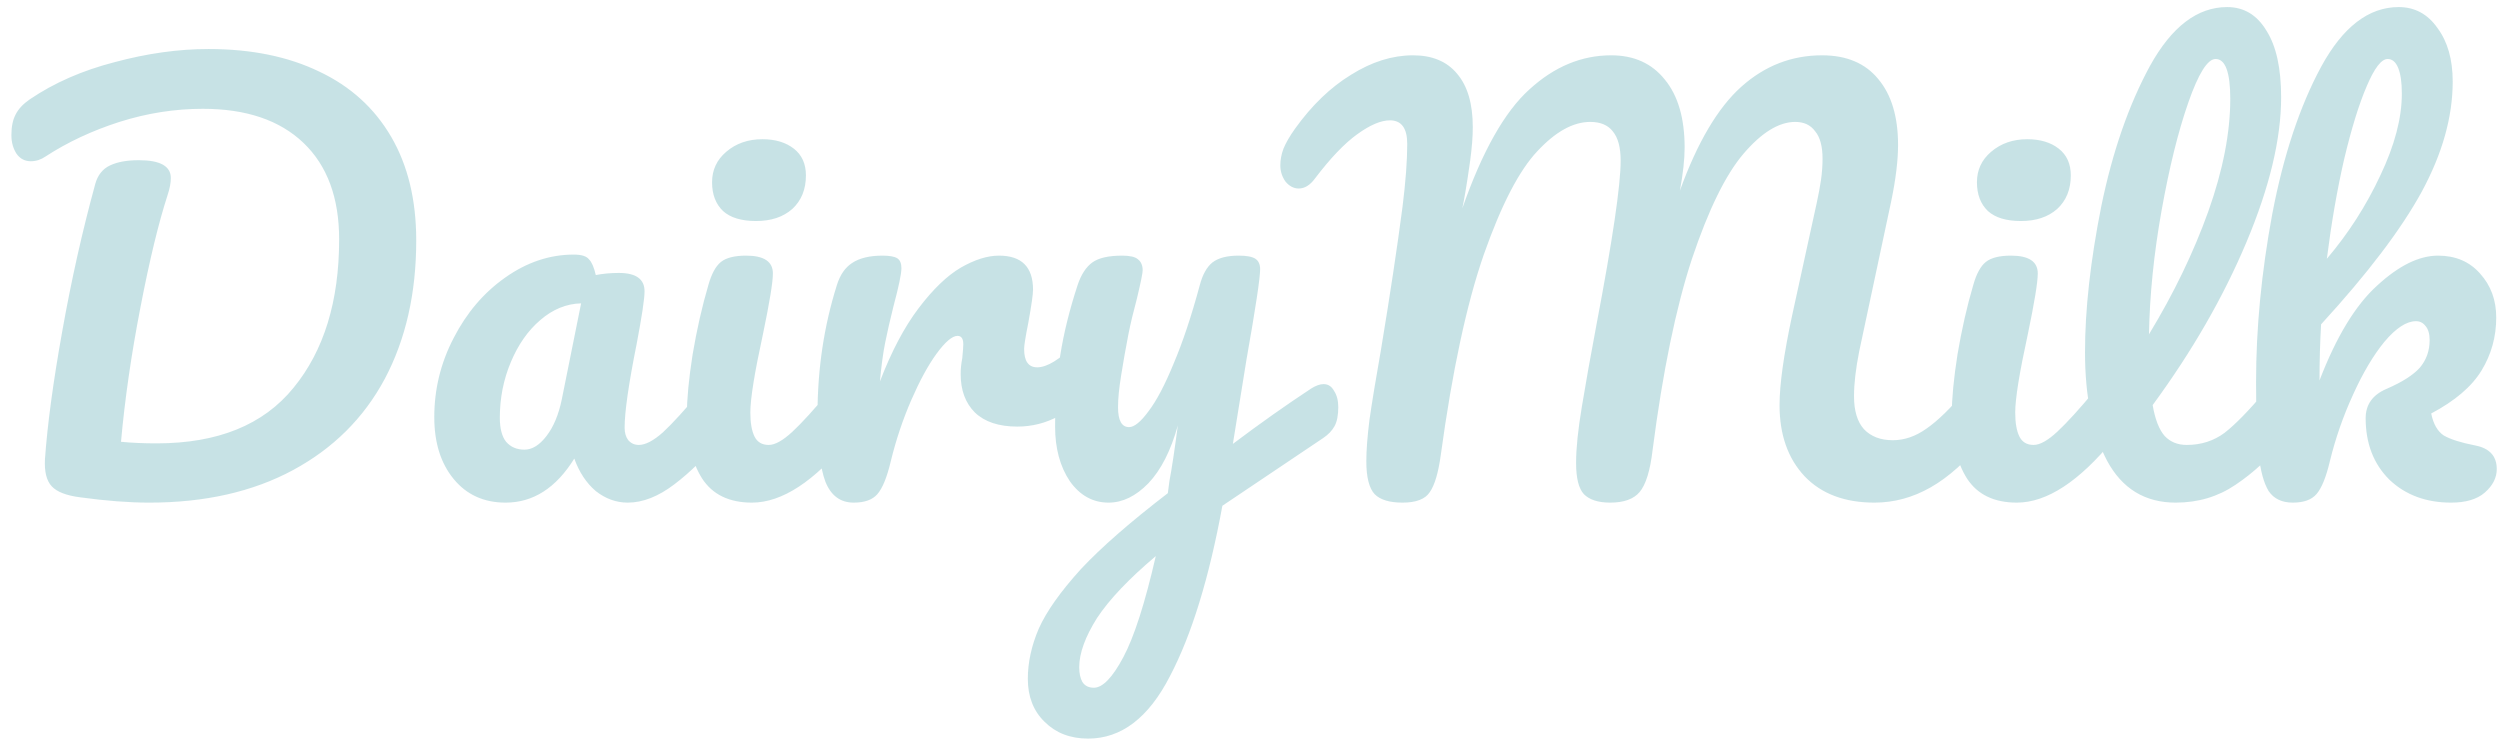 <svg width="205" height="61" viewBox="0 0 205 61" fill="none" xmlns="http://www.w3.org/2000/svg">
<path opacity="0.5" d="M12.244 41.215C10.581 41.215 8.704 41.072 6.611 40.785C5.464 40.642 4.676 40.341 4.246 39.882C3.816 39.423 3.63 38.678 3.687 37.646C3.888 34.808 4.361 31.311 5.106 27.154C5.851 22.969 6.754 18.941 7.815 15.071C8.016 14.354 8.417 13.853 9.019 13.566C9.621 13.279 10.409 13.136 11.384 13.136C13.133 13.136 14.007 13.623 14.007 14.598C14.007 14.999 13.921 15.458 13.749 15.974C13.004 18.267 12.258 21.349 11.513 25.219C10.768 29.06 10.237 32.73 9.922 36.227C10.782 36.313 11.757 36.356 12.846 36.356C17.863 36.356 21.604 34.837 24.069 31.798C26.563 28.759 27.81 24.703 27.81 19.629C27.81 16.218 26.835 13.58 24.886 11.717C22.937 9.854 20.185 8.922 16.63 8.922C14.337 8.922 12.058 9.28 9.793 9.997C7.557 10.714 5.536 11.66 3.73 12.835C3.357 13.093 2.956 13.222 2.526 13.222C2.039 13.222 1.652 13.021 1.365 12.62C1.078 12.19 0.935 11.674 0.935 11.072C0.935 10.384 1.05 9.825 1.279 9.395C1.508 8.936 1.895 8.521 2.44 8.148C4.418 6.801 6.74 5.783 9.406 5.095C12.072 4.378 14.638 4.02 17.103 4.02C20.6 4.02 23.625 4.636 26.176 5.869C28.727 7.073 30.691 8.85 32.067 11.201C33.443 13.552 34.131 16.39 34.131 19.715C34.131 24.044 33.271 27.828 31.551 31.067C29.831 34.278 27.323 36.772 24.026 38.549C20.729 40.326 16.802 41.215 12.244 41.215ZM41.459 41.215C39.681 41.215 38.262 40.57 37.202 39.28C36.141 37.99 35.611 36.299 35.611 34.206C35.611 31.913 36.141 29.748 37.202 27.713C38.262 25.649 39.667 24.001 41.416 22.768C43.193 21.507 45.071 20.876 47.048 20.876C47.679 20.876 48.095 21.005 48.295 21.263C48.525 21.492 48.711 21.922 48.855 22.553C49.456 22.438 50.087 22.381 50.746 22.381C52.151 22.381 52.853 22.883 52.853 23.886C52.853 24.488 52.639 25.921 52.209 28.186C51.549 31.483 51.219 33.776 51.219 35.066C51.219 35.496 51.32 35.84 51.52 36.098C51.75 36.356 52.036 36.485 52.38 36.485C52.925 36.485 53.584 36.141 54.358 35.453C55.133 34.736 56.179 33.59 57.498 32.013C57.842 31.612 58.228 31.411 58.658 31.411C59.031 31.411 59.318 31.583 59.519 31.927C59.748 32.271 59.862 32.744 59.862 33.346C59.862 34.493 59.59 35.381 59.045 36.012C57.87 37.474 56.623 38.707 55.304 39.71C53.986 40.713 52.71 41.215 51.477 41.215C50.532 41.215 49.657 40.9 48.855 40.269C48.081 39.61 47.493 38.721 47.092 37.603C45.601 40.011 43.723 41.215 41.459 41.215ZM43.007 36.872C43.637 36.872 44.239 36.499 44.812 35.754C45.386 35.009 45.801 34.02 46.059 32.787L47.651 24.875C46.447 24.904 45.328 25.362 44.297 26.251C43.293 27.111 42.49 28.258 41.889 29.691C41.286 31.124 40.986 32.644 40.986 34.249C40.986 35.138 41.157 35.797 41.502 36.227C41.874 36.657 42.376 36.872 43.007 36.872ZM62.001 18.124C60.797 18.124 59.894 17.852 59.292 17.307C58.69 16.734 58.389 15.945 58.389 14.942C58.389 13.939 58.776 13.107 59.55 12.448C60.352 11.76 61.341 11.416 62.517 11.416C63.577 11.416 64.437 11.674 65.097 12.19C65.756 12.706 66.086 13.437 66.086 14.383C66.086 15.53 65.713 16.447 64.968 17.135C64.222 17.794 63.233 18.124 62.001 18.124ZM61.657 41.215C59.793 41.215 58.432 40.556 57.572 39.237C56.74 37.918 56.325 36.17 56.325 33.991C56.325 32.701 56.482 31.053 56.798 29.046C57.142 27.011 57.572 25.119 58.088 23.37C58.346 22.453 58.69 21.822 59.12 21.478C59.55 21.134 60.238 20.962 61.184 20.962C62.646 20.962 63.377 21.449 63.377 22.424C63.377 23.141 63.104 24.803 62.56 27.412C61.872 30.565 61.528 32.701 61.528 33.819C61.528 34.679 61.642 35.338 61.872 35.797C62.101 36.256 62.488 36.485 63.033 36.485C63.549 36.485 64.194 36.127 64.968 35.41C65.742 34.693 66.774 33.561 68.064 32.013C68.408 31.612 68.795 31.411 69.225 31.411C69.597 31.411 69.884 31.583 70.085 31.927C70.314 32.271 70.429 32.744 70.429 33.346C70.429 34.493 70.156 35.381 69.612 36.012C66.774 39.481 64.122 41.215 61.657 41.215ZM70.003 41.215C68.913 41.215 68.139 40.642 67.681 39.495C67.251 38.348 67.036 36.514 67.036 33.991C67.036 30.264 67.566 26.724 68.627 23.37C68.885 22.539 69.3 21.937 69.874 21.564C70.476 21.163 71.307 20.962 72.368 20.962C72.941 20.962 73.342 21.034 73.572 21.177C73.801 21.32 73.916 21.593 73.916 21.994C73.916 22.453 73.701 23.485 73.271 25.09C72.984 26.237 72.755 27.24 72.583 28.1C72.411 28.96 72.267 30.021 72.153 31.282C73.099 28.817 74.159 26.81 75.335 25.262C76.51 23.714 77.657 22.61 78.775 21.951C79.921 21.292 80.968 20.962 81.914 20.962C83.777 20.962 84.709 21.894 84.709 23.757C84.709 24.13 84.58 25.033 84.322 26.466C84.092 27.613 83.978 28.329 83.978 28.616C83.978 29.619 84.336 30.121 85.053 30.121C85.855 30.121 86.887 29.49 88.149 28.229C88.521 27.856 88.908 27.67 89.31 27.67C89.682 27.67 89.969 27.842 90.17 28.186C90.399 28.501 90.514 28.931 90.514 29.476C90.514 30.537 90.227 31.368 89.654 31.97C88.851 32.801 87.905 33.518 86.816 34.12C85.755 34.693 84.623 34.98 83.419 34.98C81.899 34.98 80.738 34.593 79.936 33.819C79.162 33.045 78.775 31.999 78.775 30.68C78.775 30.25 78.818 29.82 78.904 29.39C78.961 28.817 78.99 28.43 78.99 28.229C78.99 27.77 78.832 27.541 78.517 27.541C78.087 27.541 77.513 28.028 76.797 29.003C76.109 29.949 75.421 31.21 74.733 32.787C74.045 34.364 73.486 36.026 73.056 37.775C72.74 39.122 72.368 40.04 71.938 40.527C71.536 40.986 70.891 41.215 70.003 41.215ZM108.534 31.497C108.907 31.497 109.193 31.683 109.394 32.056C109.623 32.4 109.738 32.844 109.738 33.389C109.738 34.048 109.638 34.564 109.437 34.937C109.236 35.31 108.921 35.639 108.491 35.926L100.235 41.473C99.146 47.407 97.712 52.065 95.935 55.448C94.186 58.859 91.95 60.565 89.227 60.565C87.765 60.565 86.575 60.106 85.658 59.189C84.741 58.3 84.282 57.125 84.282 55.663C84.282 54.316 84.583 52.94 85.185 51.535C85.816 50.13 86.962 48.511 88.625 46.676C90.316 44.87 92.696 42.792 95.763 40.441L95.892 39.452C96.093 38.391 96.322 36.872 96.58 34.894C96.007 36.958 95.204 38.535 94.172 39.624C93.14 40.685 92.051 41.215 90.904 41.215C89.614 41.215 88.553 40.627 87.722 39.452C86.919 38.248 86.518 36.757 86.518 34.98C86.518 32.83 86.661 30.866 86.948 29.089C87.235 27.283 87.708 25.377 88.367 23.37C88.654 22.51 89.055 21.894 89.571 21.521C90.087 21.148 90.904 20.962 92.022 20.962C92.653 20.962 93.083 21.062 93.312 21.263C93.57 21.464 93.699 21.765 93.699 22.166C93.699 22.395 93.541 23.169 93.226 24.488C92.939 25.549 92.71 26.509 92.538 27.369C92.309 28.544 92.108 29.677 91.936 30.766C91.764 31.827 91.678 32.701 91.678 33.389C91.678 34.478 91.979 35.023 92.581 35.023C93.011 35.023 93.541 34.593 94.172 33.733C94.831 32.873 95.519 31.569 96.236 29.82C96.981 28.071 97.698 25.921 98.386 23.37C98.615 22.51 98.959 21.894 99.418 21.521C99.905 21.148 100.622 20.962 101.568 20.962C102.227 20.962 102.686 21.048 102.944 21.22C103.202 21.392 103.331 21.679 103.331 22.08C103.331 22.797 102.958 25.262 102.213 29.476L101.095 36.399C103.302 34.736 105.452 33.217 107.545 31.841C107.918 31.612 108.247 31.497 108.534 31.497ZM89.7 56.394C90.417 56.394 91.219 55.563 92.108 53.9C92.997 52.237 93.885 49.471 94.774 45.601C92.567 47.464 90.961 49.156 89.958 50.675C88.983 52.223 88.496 53.57 88.496 54.717C88.496 55.204 88.582 55.606 88.754 55.921C88.955 56.236 89.27 56.394 89.7 56.394ZM115.006 41.215C113.946 41.215 113.186 40.986 112.727 40.527C112.269 40.04 112.039 39.137 112.039 37.818C112.039 36.929 112.125 35.797 112.297 34.421C112.498 33.016 112.813 31.096 113.243 28.659C113.989 24.158 114.576 20.26 115.006 16.963C115.264 14.899 115.393 13.179 115.393 11.803C115.393 10.513 114.92 9.868 113.974 9.868C113.229 9.868 112.326 10.255 111.265 11.029C110.233 11.774 109.087 12.978 107.825 14.641C107.424 15.186 106.98 15.458 106.492 15.458C106.091 15.458 105.733 15.272 105.417 14.899C105.131 14.498 104.987 14.053 104.987 13.566C104.987 13.107 105.073 12.649 105.245 12.19C105.446 11.703 105.761 11.158 106.191 10.556C107.567 8.635 109.101 7.159 110.792 6.127C112.484 5.066 114.175 4.536 115.866 4.536C117.443 4.536 118.647 5.038 119.478 6.041C120.338 7.044 120.768 8.506 120.768 10.427C120.768 11.201 120.697 12.118 120.553 13.179C120.41 14.211 120.281 15.057 120.166 15.716C120.052 16.375 119.966 16.834 119.908 17.092C121.542 12.419 123.377 9.166 125.412 7.331C127.448 5.468 129.684 4.536 132.12 4.536C133.984 4.536 135.446 5.195 136.506 6.514C137.596 7.833 138.14 9.696 138.14 12.104C138.14 13.05 138.011 14.225 137.753 15.63C139.187 11.674 140.864 8.836 142.784 7.116C144.705 5.396 146.912 4.536 149.406 4.536C151.413 4.536 152.947 5.181 154.007 6.471C155.097 7.761 155.641 9.567 155.641 11.889C155.641 13.15 155.455 14.684 155.082 16.49L152.459 28.788C152.173 30.221 152.029 31.454 152.029 32.486C152.029 33.69 152.302 34.593 152.846 35.195C153.42 35.797 154.208 36.098 155.211 36.098C156.157 36.098 157.075 35.783 157.963 35.152C158.881 34.521 159.956 33.475 161.188 32.013C161.532 31.612 161.919 31.411 162.349 31.411C162.722 31.411 163.009 31.583 163.209 31.927C163.439 32.271 163.553 32.744 163.553 33.346C163.553 34.464 163.281 35.353 162.736 36.012C161.246 37.818 159.769 39.137 158.307 39.968C156.845 40.799 155.312 41.215 153.706 41.215C151.27 41.215 149.363 40.498 147.987 39.065C146.611 37.603 145.923 35.654 145.923 33.217C145.923 31.526 146.267 29.075 146.955 25.864L148.675 17.995C148.733 17.737 148.833 17.278 148.976 16.619C149.12 15.96 149.234 15.343 149.32 14.77C149.406 14.168 149.449 13.58 149.449 13.007C149.449 12.004 149.249 11.258 148.847 10.771C148.475 10.255 147.93 9.997 147.213 9.997C145.866 9.997 144.447 10.871 142.956 12.62C141.494 14.34 140.09 17.207 138.742 21.22C137.424 25.233 136.349 30.451 135.517 36.872C135.317 38.592 134.958 39.753 134.442 40.355C133.955 40.928 133.152 41.215 132.034 41.215C131.06 41.215 130.343 40.986 129.884 40.527C129.454 40.068 129.239 39.208 129.239 37.947C129.239 36.772 129.397 35.238 129.712 33.346C130.028 31.425 130.429 29.175 130.916 26.595C132.235 19.658 132.894 15.186 132.894 13.179C132.894 12.09 132.679 11.287 132.249 10.771C131.848 10.255 131.232 9.997 130.4 9.997C128.996 9.997 127.548 10.8 126.057 12.405C124.567 13.982 123.105 16.805 121.671 20.876C120.267 24.918 119.091 30.393 118.145 37.302C117.945 38.764 117.644 39.782 117.242 40.355C116.87 40.928 116.124 41.215 115.006 41.215ZM165.721 18.124C164.517 18.124 163.614 17.852 163.012 17.307C162.41 16.734 162.109 15.945 162.109 14.942C162.109 13.939 162.496 13.107 163.27 12.448C164.073 11.76 165.062 11.416 166.237 11.416C167.298 11.416 168.158 11.674 168.817 12.19C169.477 12.706 169.806 13.437 169.806 14.383C169.806 15.53 169.434 16.447 168.688 17.135C167.943 17.794 166.954 18.124 165.721 18.124ZM165.377 41.215C163.514 41.215 162.152 40.556 161.292 39.237C160.461 37.918 160.045 36.17 160.045 33.991C160.045 32.701 160.203 31.053 160.518 29.046C160.862 27.011 161.292 25.119 161.808 23.37C162.066 22.453 162.41 21.822 162.84 21.478C163.27 21.134 163.958 20.962 164.904 20.962C166.366 20.962 167.097 21.449 167.097 22.424C167.097 23.141 166.825 24.803 166.28 27.412C165.592 30.565 165.248 32.701 165.248 33.819C165.248 34.679 165.363 35.338 165.592 35.797C165.822 36.256 166.209 36.485 166.753 36.485C167.269 36.485 167.914 36.127 168.688 35.41C169.462 34.693 170.494 33.561 171.784 32.013C172.128 31.612 172.515 31.411 172.945 31.411C173.318 31.411 173.605 31.583 173.805 31.927C174.035 32.271 174.149 32.744 174.149 33.346C174.149 34.493 173.877 35.381 173.332 36.012C170.494 39.481 167.843 41.215 165.377 41.215ZM186.967 31.411C187.34 31.411 187.627 31.583 187.827 31.927C188.057 32.271 188.171 32.744 188.171 33.346C188.171 34.493 187.899 35.381 187.354 36.012C186.122 37.531 184.774 38.778 183.312 39.753C181.879 40.728 180.245 41.215 178.41 41.215C175.888 41.215 174.01 40.068 172.777 37.775C171.573 35.482 170.971 32.515 170.971 28.874C170.971 25.377 171.416 21.392 172.304 16.92C173.222 12.448 174.555 8.607 176.303 5.396C178.081 2.185 180.188 0.58 182.624 0.58C184 0.58 185.075 1.225 185.849 2.515C186.652 3.776 187.053 5.597 187.053 7.976C187.053 11.387 186.107 15.343 184.215 19.844C182.323 24.345 179.758 28.802 176.518 33.217C176.719 34.392 177.049 35.238 177.507 35.754C177.966 36.241 178.568 36.485 179.313 36.485C180.489 36.485 181.521 36.155 182.409 35.496C183.298 34.808 184.43 33.647 185.806 32.013C186.15 31.612 186.537 31.411 186.967 31.411ZM181.678 4.837C181.019 4.837 180.274 6.027 179.442 8.406C178.611 10.785 177.88 13.738 177.249 17.264C176.619 20.79 176.275 24.173 176.217 27.412C178.253 24.058 179.872 20.704 181.076 17.35C182.28 13.967 182.882 10.886 182.882 8.105C182.882 5.926 182.481 4.837 181.678 4.837ZM202.971 36.528C204.146 36.757 204.734 37.402 204.734 38.463C204.734 39.18 204.404 39.825 203.745 40.398C203.114 40.943 202.197 41.215 200.993 41.215C198.929 41.215 197.238 40.584 195.919 39.323C194.629 38.033 193.984 36.356 193.984 34.292C193.984 33.174 194.557 32.371 195.704 31.884C196.965 31.339 197.868 30.766 198.413 30.164C198.958 29.533 199.23 28.774 199.23 27.885C199.23 27.369 199.115 26.982 198.886 26.724C198.685 26.466 198.427 26.337 198.112 26.337C197.338 26.337 196.478 26.896 195.532 28.014C194.615 29.132 193.755 30.58 192.952 32.357C192.149 34.106 191.519 35.912 191.06 37.775C190.745 39.122 190.372 40.04 189.942 40.527C189.541 40.986 188.896 41.215 188.007 41.215C187.118 41.215 186.459 40.9 186.029 40.269C185.628 39.61 185.355 38.606 185.212 37.259C185.069 35.912 184.997 33.934 184.997 31.325C184.997 26.91 185.441 22.309 186.33 17.522C187.247 12.735 188.58 8.721 190.329 5.482C192.106 2.214 194.228 0.58 196.693 0.58C198.012 0.58 199.072 1.153 199.875 2.3C200.706 3.418 201.122 4.88 201.122 6.686C201.122 9.581 200.276 12.591 198.585 15.716C196.894 18.812 194.142 22.438 190.329 26.595C190.243 28.086 190.2 29.619 190.2 31.196C191.576 27.613 193.153 25.018 194.93 23.413C196.707 21.779 198.37 20.962 199.918 20.962C201.351 20.962 202.498 21.449 203.358 22.424C204.247 23.399 204.691 24.603 204.691 26.036C204.691 27.613 204.29 29.06 203.487 30.379C202.684 31.698 201.308 32.873 199.359 33.905C199.531 34.765 199.875 35.367 200.391 35.711C200.936 36.026 201.796 36.299 202.971 36.528ZM195.79 4.837C195.274 4.837 194.701 5.582 194.07 7.073C193.439 8.535 192.823 10.527 192.221 13.05C191.648 15.544 191.175 18.267 190.802 21.22C192.579 19.127 194.041 16.848 195.188 14.383C196.363 11.918 196.951 9.682 196.951 7.675C196.951 6.758 196.851 6.055 196.65 5.568C196.449 5.081 196.163 4.837 195.79 4.837Z" fill="#90C6CD"/>
</svg>
